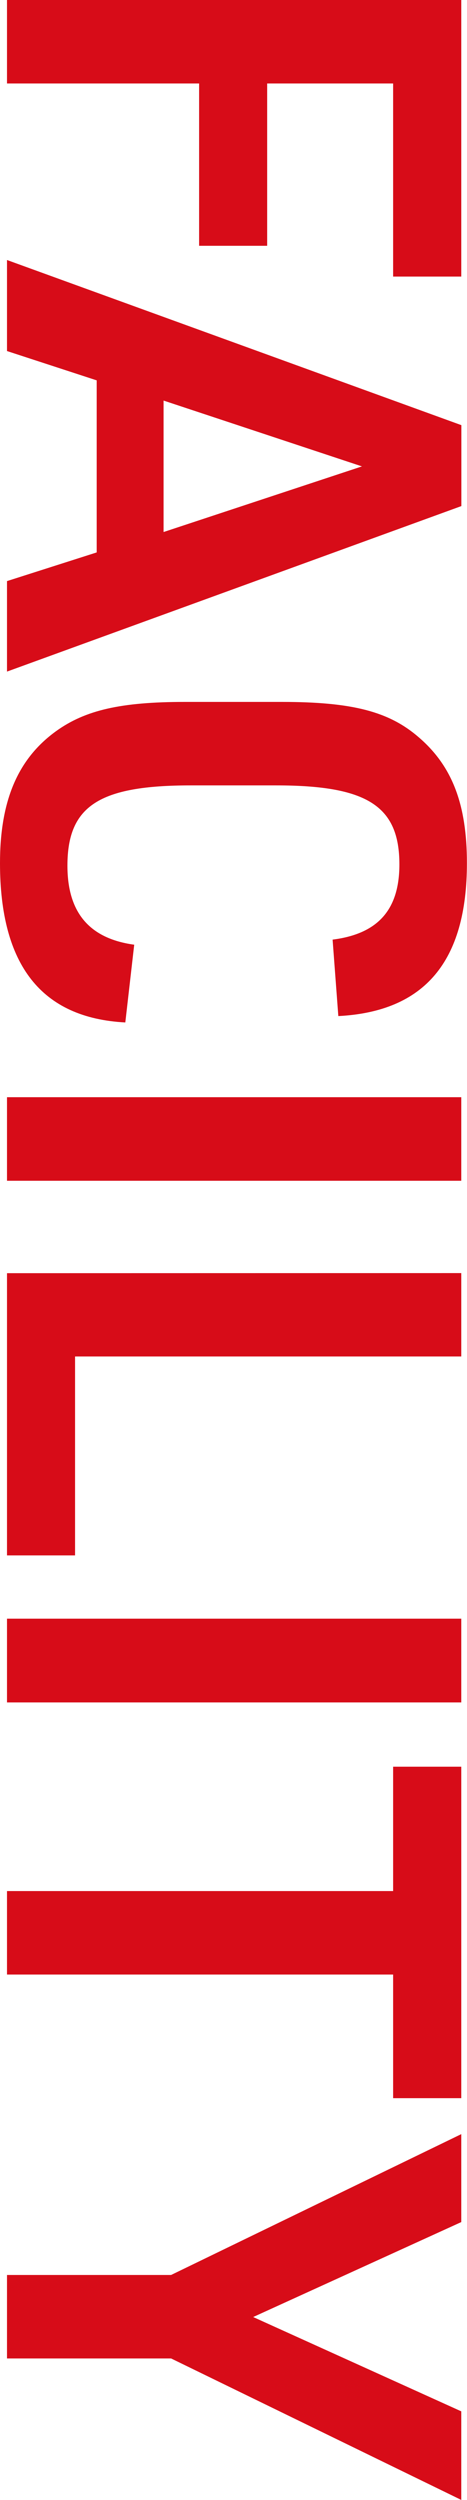 <svg xmlns="http://www.w3.org/2000/svg" viewBox="0 0 51.39 274.6"><defs><style>.cls-1{fill:#d70c18;}</style></defs><title>facility-index</title><g id="レイヤー_2" data-name="レイヤー 2"><g id="top"><g id="contents"><g id="sec-facility"><path class="cls-1" d="M50.76,0V30.38h-7.5V9.17H29.4V27H21.91V9.17H.77V0Z"/><path class="cls-1" d="M10.64,41.78.77,38.56v-10l50,18.14v8.89L.77,73.77V63.83l9.87-3.15Zm29.19,9.45L18,44V58.44Z"/><path class="cls-1" d="M13.79,112.31C4.55,111.82,0,106,0,94.81c0-6.93,2-11.48,6.16-14.49C9.38,78,13.3,77.1,20.37,77.1H31c7.77,0,11.83,1.05,15.12,3.92,3.65,3.15,5.26,7.35,5.26,13.79,0,10.78-4.63,16.31-14.15,16.8l-.63-8.4c5-.63,7.35-3.29,7.35-8.26,0-6.44-3.57-8.68-13.58-8.68H21c-10.08,0-13.58,2.24-13.58,8.82,0,5.11,2.38,8,7.35,8.68Z"/><path class="cls-1" d="M50.76,120.52v9.18H.77v-9.18Z"/><path class="cls-1" d="M50.76,139.84V149H8.26v21.85H.77v-31Z"/><path class="cls-1" d="M50.76,177.8V187H.77V177.8Z"/><path class="cls-1" d="M43.26,207.72V194.06h7.5v36.41h-7.5V216.89H.77v-9.17Z"/><path class="cls-1" d="M18.83,249.89l31.93-15.47v9.66l-22.9,10.43,22.9,10.36v9.73L18.83,259.06H.77v-9.17Z"/></g></g></g></g></svg>